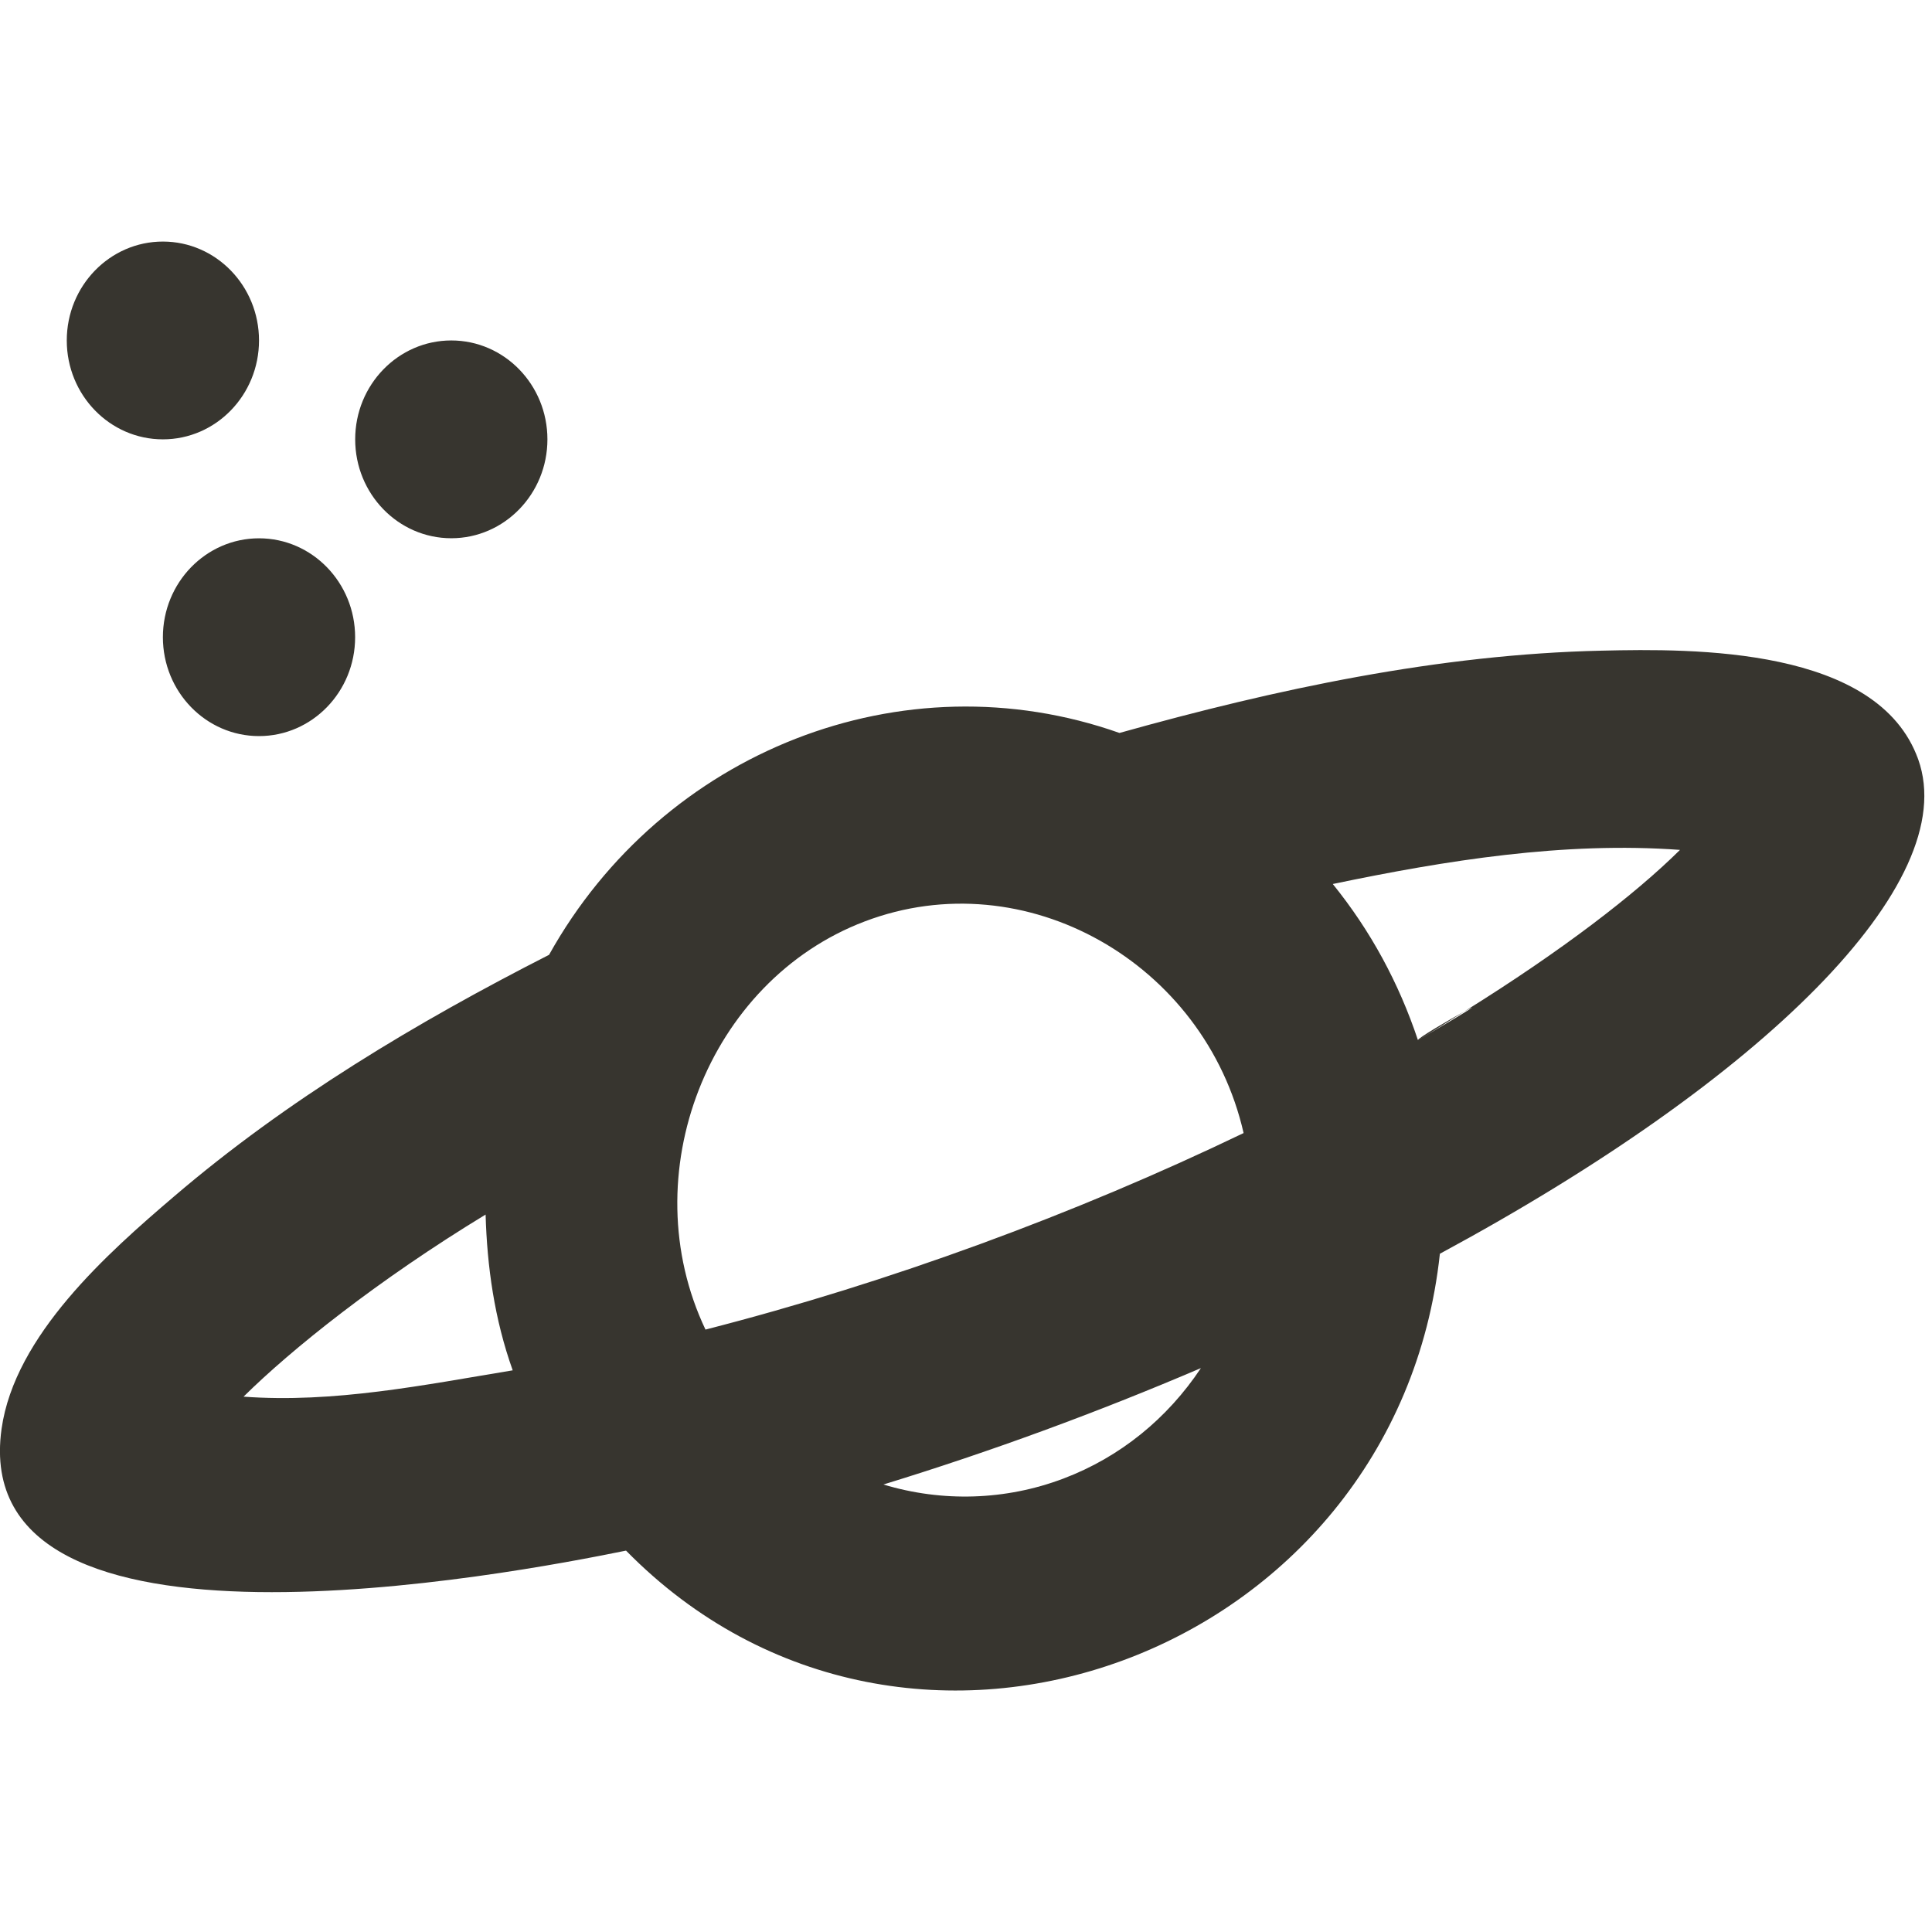 <!-- Generated by IcoMoon.io -->
<svg version="1.1" xmlns="http://www.w3.org/2000/svg" width="32" height="32" viewBox="0 0 32 32">
<title>as-planet-</title>
<path fill="#37352f" d="M2.698 10.554c0 0.904 0.713 1.638 1.592 1.638s1.592-0.734 1.592-1.638c0-0.904-0.713-1.638-1.592-1.638s-1.592 0.734-1.592 1.638zM2.698 7.277c0.879 0 1.592-0.734 1.592-1.638s-0.713-1.638-1.592-1.638c-0.879 0-1.592 0.734-1.592 1.638s0.713 1.638 1.592 1.638zM7.475 8.915c0.879 0 1.592-0.734 1.592-1.638s-0.713-1.638-1.592-1.638c-0.879 0-1.592 0.734-1.592 1.638s0.713 1.638 1.592 1.638zM24.256 16.752c-0.247 0.136-0.782 0.447-0.771 0.477 0.276-0.162 0.514-0.318 0.771-0.477zM24.256 16.752c1.613-1.004 2.829-1.941 3.57-2.675-1.917-0.141-3.877 0.174-5.751 0.565 0.627 0.775 1.094 1.638 1.411 2.587 0.981-0.575 1.003-0.605 0.771-0.477zM20.598 18.767c-0.642-2.816-3.613-4.517-6.276-3.505-2.598 0.986-3.852 4.202-2.637 6.76 3.049-0.781 6.132-1.917 8.913-3.255zM16.477 20.517c-0.029 0.012-0.057 0.021-0.084 0.031 0.022-0.008 0.059-0.021 0.084-0.031zM19.891 22.66c-1.721 0.736-3.474 1.38-5.259 1.928 0.976 0.295 2.024 0.264 2.981-0.098-0.121 0.046-0.191 0.072 0 0 0.064-0.023 0.091-0.034 0.134-0.049-0.046 0.016-0.092 0.034-0.134 0.049 0.941-0.356 1.723-0.996 2.278-1.83zM8.492 22.697c-0.304-0.852-0.424-1.72-0.449-2.58-1.782 1.083-3.218 2.233-4.009 3.016 1.495 0.111 2.997-0.195 4.458-0.436zM31.772 12.579c0.732 2.053-2.576 5.302-7.923 8.187-0.718 6.672-8.822 9.663-13.48 4.917-1.887 0.384-10.923 2.119-10.343-2.017 0.218-1.55 1.764-2.916 2.852-3.845 1.88-1.609 4.032-2.893 6.216-4.006 1.882-3.375 5.859-4.943 9.448-3.675 2.595-0.727 5.289-1.303 7.987-1.363 1.522-0.036 4.578-0.064 5.243 1.802zM31.857 12.815c0.075 0.211 0.121 0.341 0.143 0.405-0.027-0.080-0.084-0.238-0.143-0.405zM16.678 20.441v0zM31.758 12.536c0.005 0.016 0.008 0.025 0.014 0.043 0.033 0.093 0.059 0.164 0.084 0.236-0.035-0.097-0.068-0.193-0.099-0.279z"></path>
</svg>

